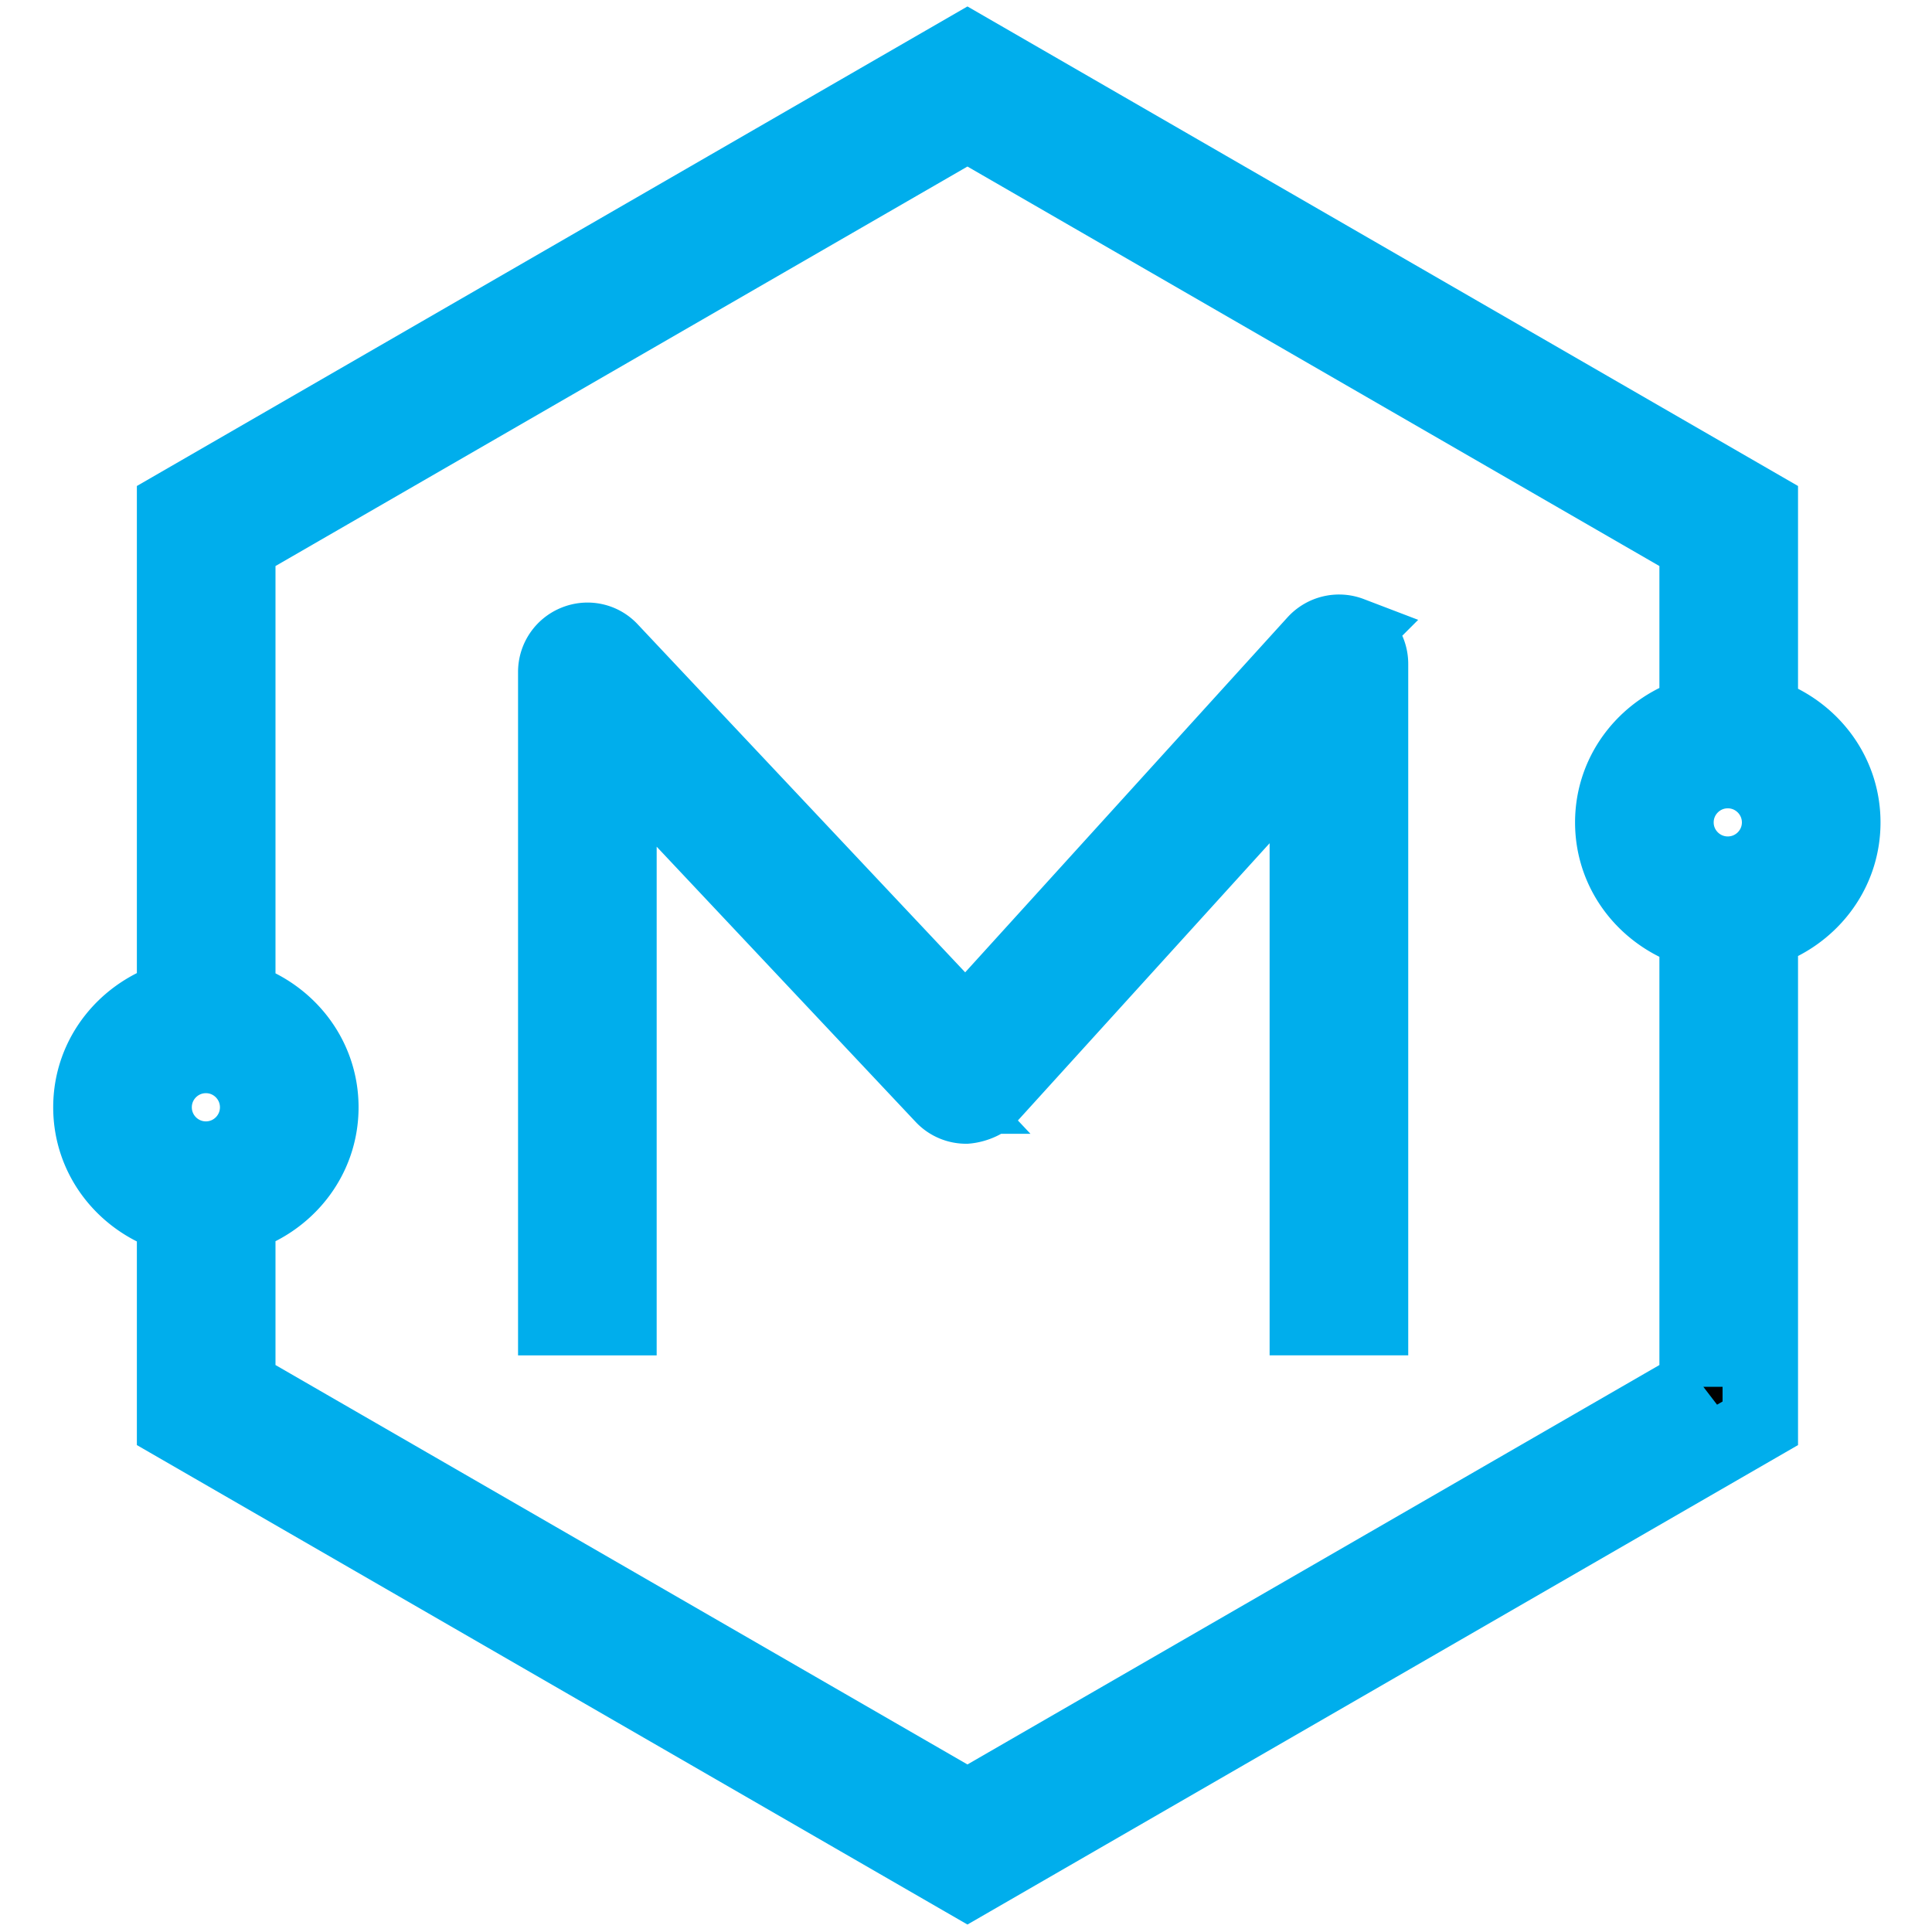 <?xml version="1.0" standalone="no"?>
<!DOCTYPE svg PUBLIC "-//W3C//DTD SVG 1.1//EN" "http://www.w3.org/Graphics/SVG/1.1/DTD/svg11.dtd">
<svg t="1701658209584" class="icon" viewBox="0 0 1024 1024" version="1.1"
    xmlns="http://www.w3.org/2000/svg" p-id="5679" xmlns:xlink="http://www.w3.org/1999/xlink"
    width="200" height="200">
    <path
        d="M932.991 378.448V269.133L512.767 26.512 92.544 269.133v260.164c-25.378 7.366-44.345 29.866-44.345 57.587s18.967 50.22 44.345 57.587v109.903l420.224 242.576 420.224-242.576V493.32c25.064-7.562 43.718-29.953 43.718-57.413 0-27.497-18.654-49.896-43.718-57.459zM81.671 586.884c0-15.169 12.305-27.475 27.475-27.475 15.125 0 27.43 12.305 27.43 27.475s-12.305 27.475-27.43 27.475c-15.169 0-27.475-12.305-27.475-27.475z m817.849 148.159L512.767 958.288 126.015 735.043v-90.63c25.21-7.458 44.032-29.911 44.032-57.528 0-27.618-18.822-50.07-44.032-57.528V288.464L512.767 65.174l386.752 223.289v89.783c-25.557 7.251-44.703 29.813-44.703 57.66 0 27.811 19.146 50.366 44.703 57.615v241.522z m16.243-271.707c-15.169 0-27.475-12.305-27.475-27.43 0-15.169 12.305-27.475 27.475-27.475s27.475 12.305 27.475 27.475c0 15.125-12.305 27.43-27.475 27.43z m-200.066-127.128c-6.444-2.461-13.738-0.716-18.436 4.385L511.828 544.822 323.485 344.666c-4.654-5.056-11.903-6.667-18.346-4.072a16.718 16.718 0 0 0-10.561 15.527v342.273h33.471V398.319l171.83 182.614a16.692 16.692 0 0 0 12.171 5.28c3.759-0.313 9.218-2.059 12.395-5.504l168.475-185.567v303.209h33.471v-346.524a16.787 16.787 0 0 0-10.695-15.619z"
        stroke="#00aeec" stroke-linecap="round" stroke-width="40"></path>
</svg>